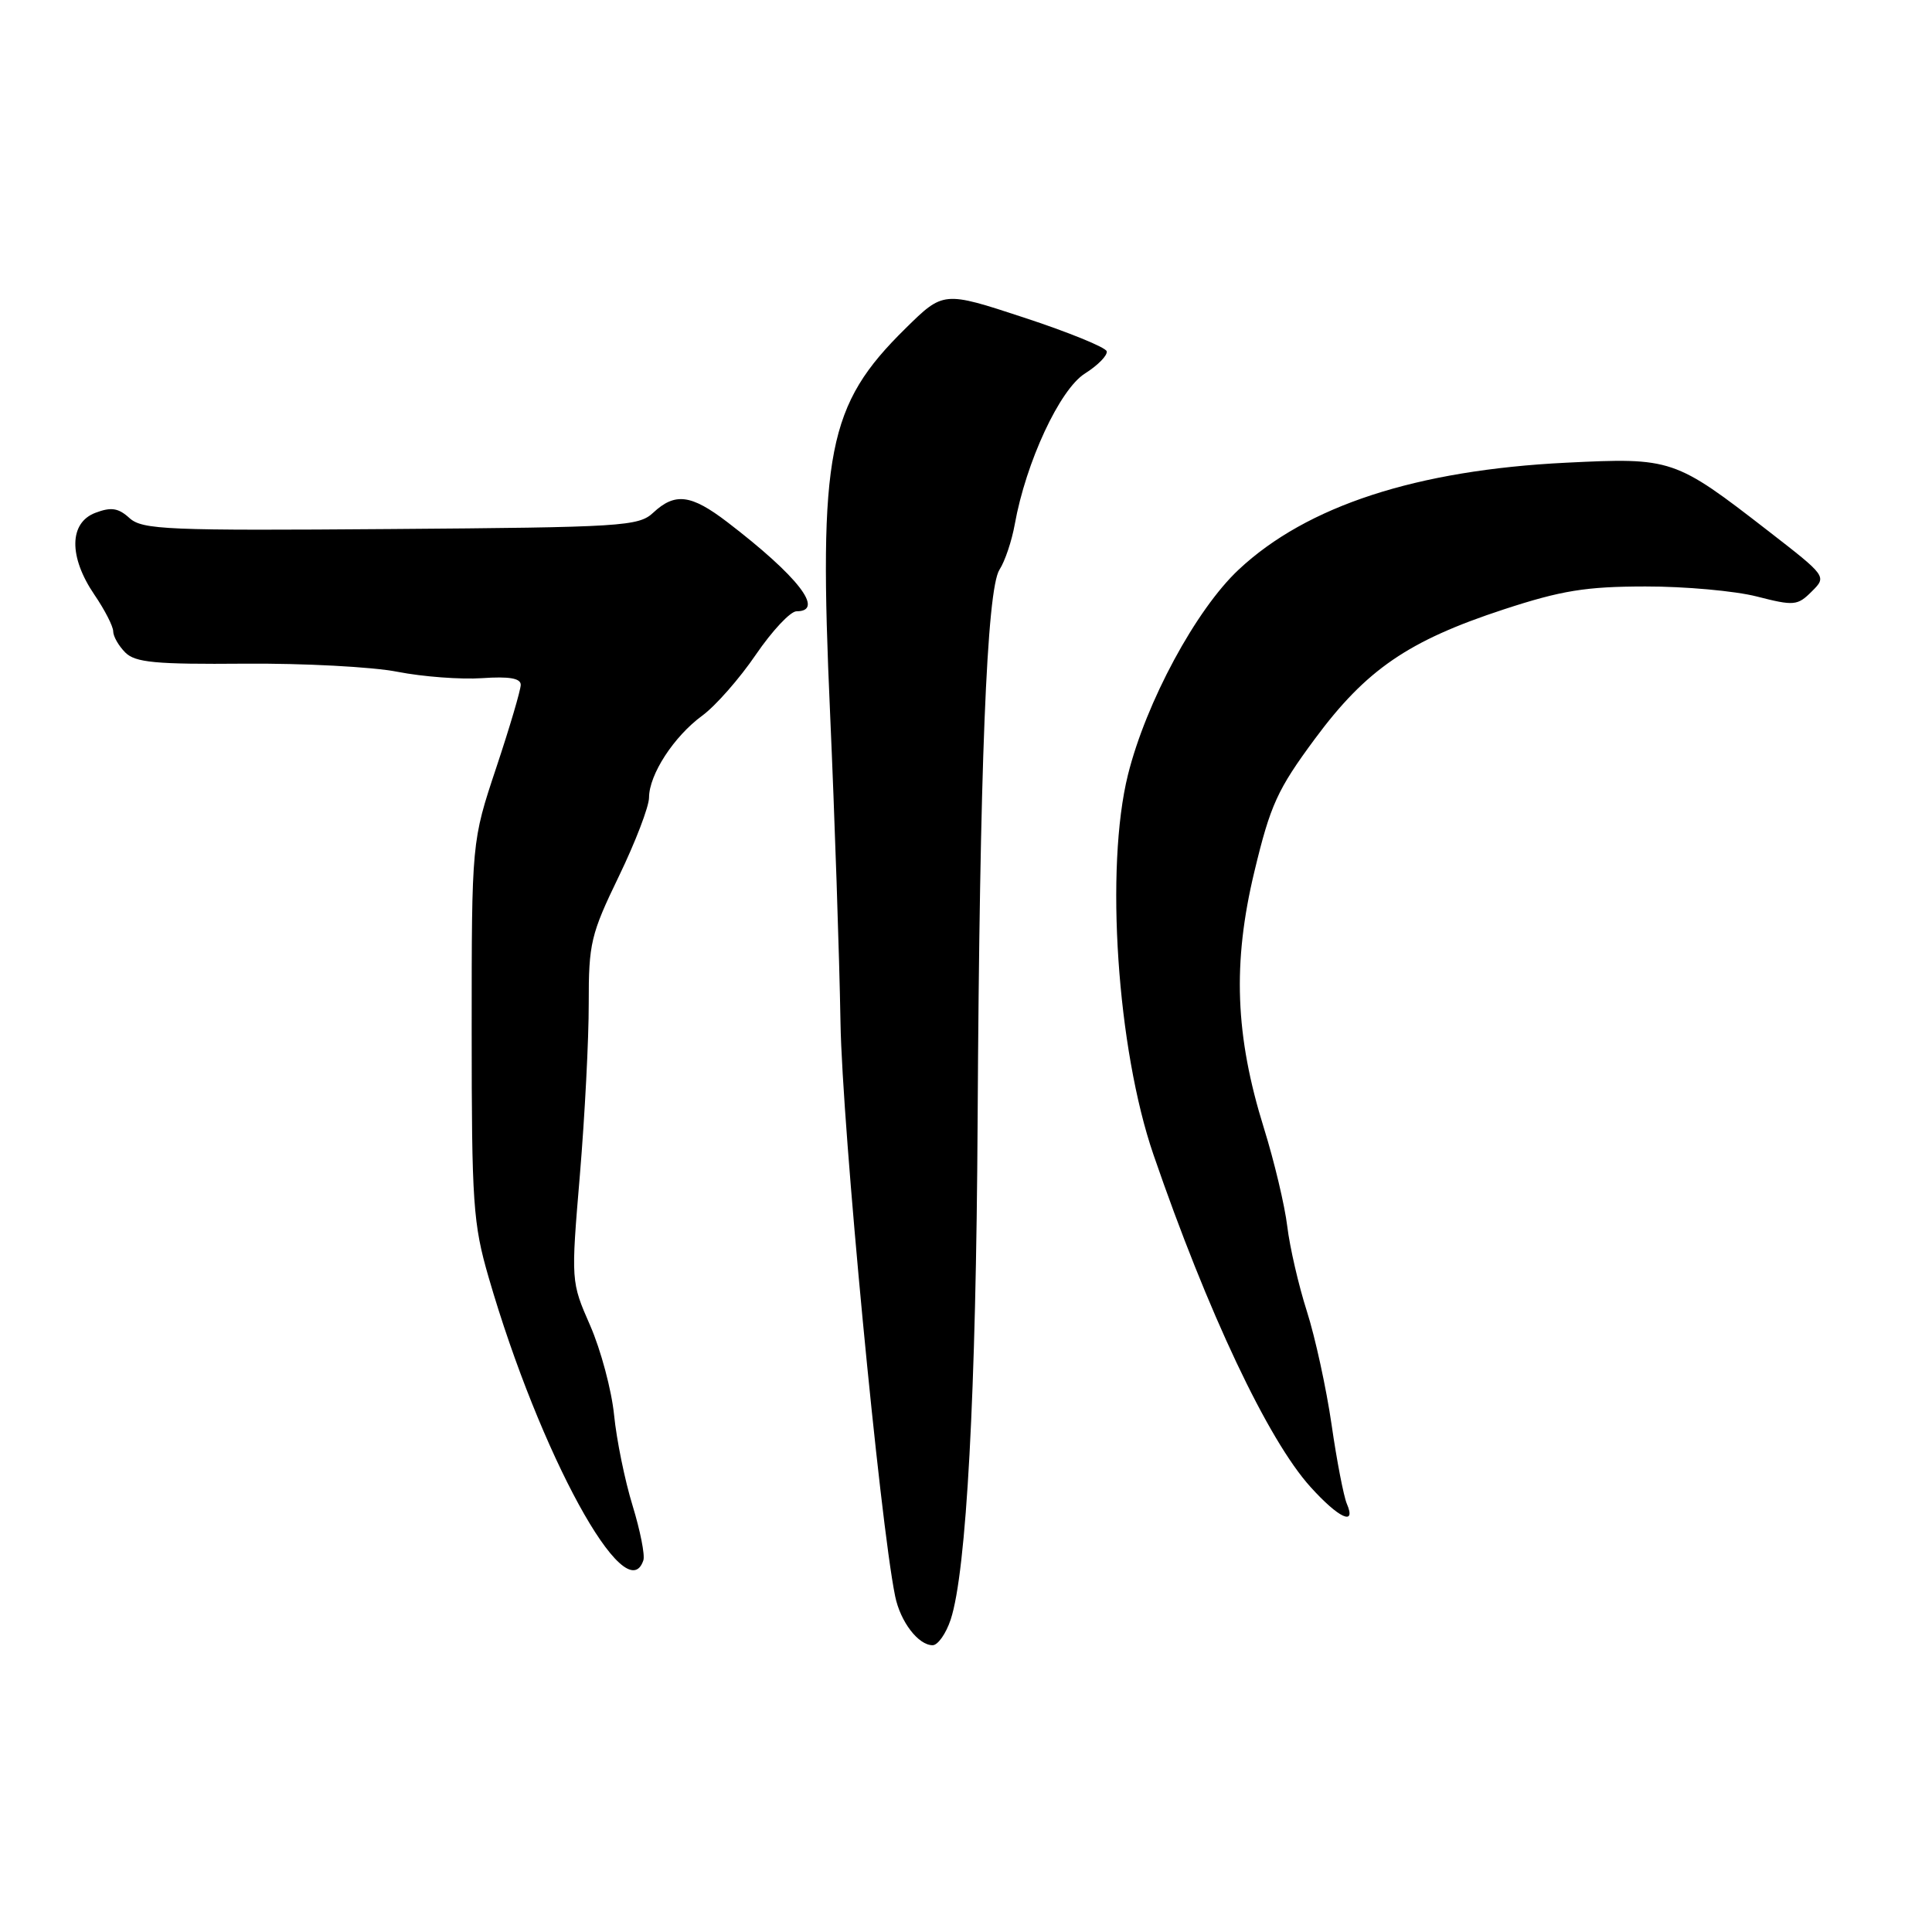 <?xml version="1.0" encoding="UTF-8" standalone="no"?>
<!DOCTYPE svg PUBLIC "-//W3C//DTD SVG 1.1//EN" "http://www.w3.org/Graphics/SVG/1.1/DTD/svg11.dtd" >
<svg xmlns="http://www.w3.org/2000/svg" xmlns:xlink="http://www.w3.org/1999/xlink" version="1.1" viewBox="0 0 256 256">
 <g >
 <path fill="currentColor"
d=" M 125.97 214.60 C 128.06 208.27 129.34 184.62 129.54 148.50 C 129.81 101.68 130.75 78.10 132.44 75.48 C 133.16 74.37 134.07 71.67 134.46 69.48 C 135.94 61.24 140.42 51.60 143.75 49.50 C 145.49 48.40 146.79 47.07 146.64 46.54 C 146.49 46.02 141.56 44.01 135.68 42.08 C 125.01 38.57 125.01 38.57 119.98 43.52 C 109.65 53.69 108.44 59.87 109.99 94.50 C 110.60 108.25 111.22 126.70 111.37 135.50 C 111.60 149.27 116.58 201.56 118.61 211.50 C 119.30 214.89 121.68 218.00 123.58 218.00 C 124.27 218.00 125.35 216.47 125.97 214.60 Z  M 85.25 206.75 C 85.48 206.06 84.83 202.80 83.82 199.50 C 82.80 196.20 81.70 190.80 81.37 187.50 C 81.04 184.20 79.61 178.87 78.21 175.66 C 75.65 169.82 75.65 169.82 76.84 155.66 C 77.49 147.87 78.02 137.65 78.01 132.95 C 78.00 125.00 78.28 123.81 82.00 116.12 C 84.20 111.57 86.00 106.87 86.00 105.68 C 86.01 102.63 89.29 97.58 93.06 94.82 C 94.80 93.55 98.00 89.91 100.15 86.75 C 102.31 83.59 104.73 81.00 105.54 81.00 C 109.35 81.00 105.77 76.38 96.36 69.17 C 91.57 65.51 89.45 65.24 86.56 67.93 C 84.63 69.74 82.51 69.87 51.77 70.10 C 22.13 70.33 18.87 70.19 17.16 68.65 C 15.68 67.30 14.72 67.16 12.64 67.95 C 9.15 69.27 9.09 73.77 12.50 78.79 C 13.88 80.81 15.00 83.00 15.00 83.66 C 15.00 84.32 15.72 85.58 16.60 86.46 C 17.93 87.79 20.60 88.04 32.41 87.94 C 40.23 87.88 49.35 88.36 52.69 89.02 C 56.02 89.67 61.05 90.05 63.87 89.86 C 67.47 89.61 69.00 89.87 69.00 90.74 C 69.00 91.42 67.54 96.37 65.75 101.74 C 62.50 111.50 62.50 111.50 62.50 136.50 C 62.50 159.47 62.68 162.13 64.75 169.27 C 71.53 192.66 82.97 213.58 85.25 206.75 Z  M 178.46 199.25 C 178.05 198.29 177.13 193.57 176.44 188.76 C 175.74 183.95 174.27 177.20 173.17 173.76 C 172.07 170.32 170.90 165.25 170.57 162.50 C 170.24 159.75 168.85 153.90 167.48 149.50 C 163.66 137.25 163.30 127.61 166.21 115.50 C 168.33 106.66 169.26 104.62 174.23 97.90 C 181.02 88.73 186.60 84.90 199.25 80.75 C 206.91 78.24 210.14 77.72 218.02 77.71 C 223.25 77.70 229.90 78.30 232.79 79.04 C 237.71 80.30 238.18 80.26 240.06 78.38 C 242.07 76.38 242.07 76.38 234.28 70.34 C 221.91 60.75 221.52 60.62 207.53 61.31 C 187.69 62.29 173.16 67.03 164.14 75.47 C 158.48 80.76 151.86 93.03 149.46 102.66 C 146.41 114.94 148.02 138.99 152.84 153.00 C 160.03 173.90 168.00 190.78 173.64 197.02 C 177.39 201.18 179.76 202.27 178.46 199.25 Z "/>
</g>
</svg>